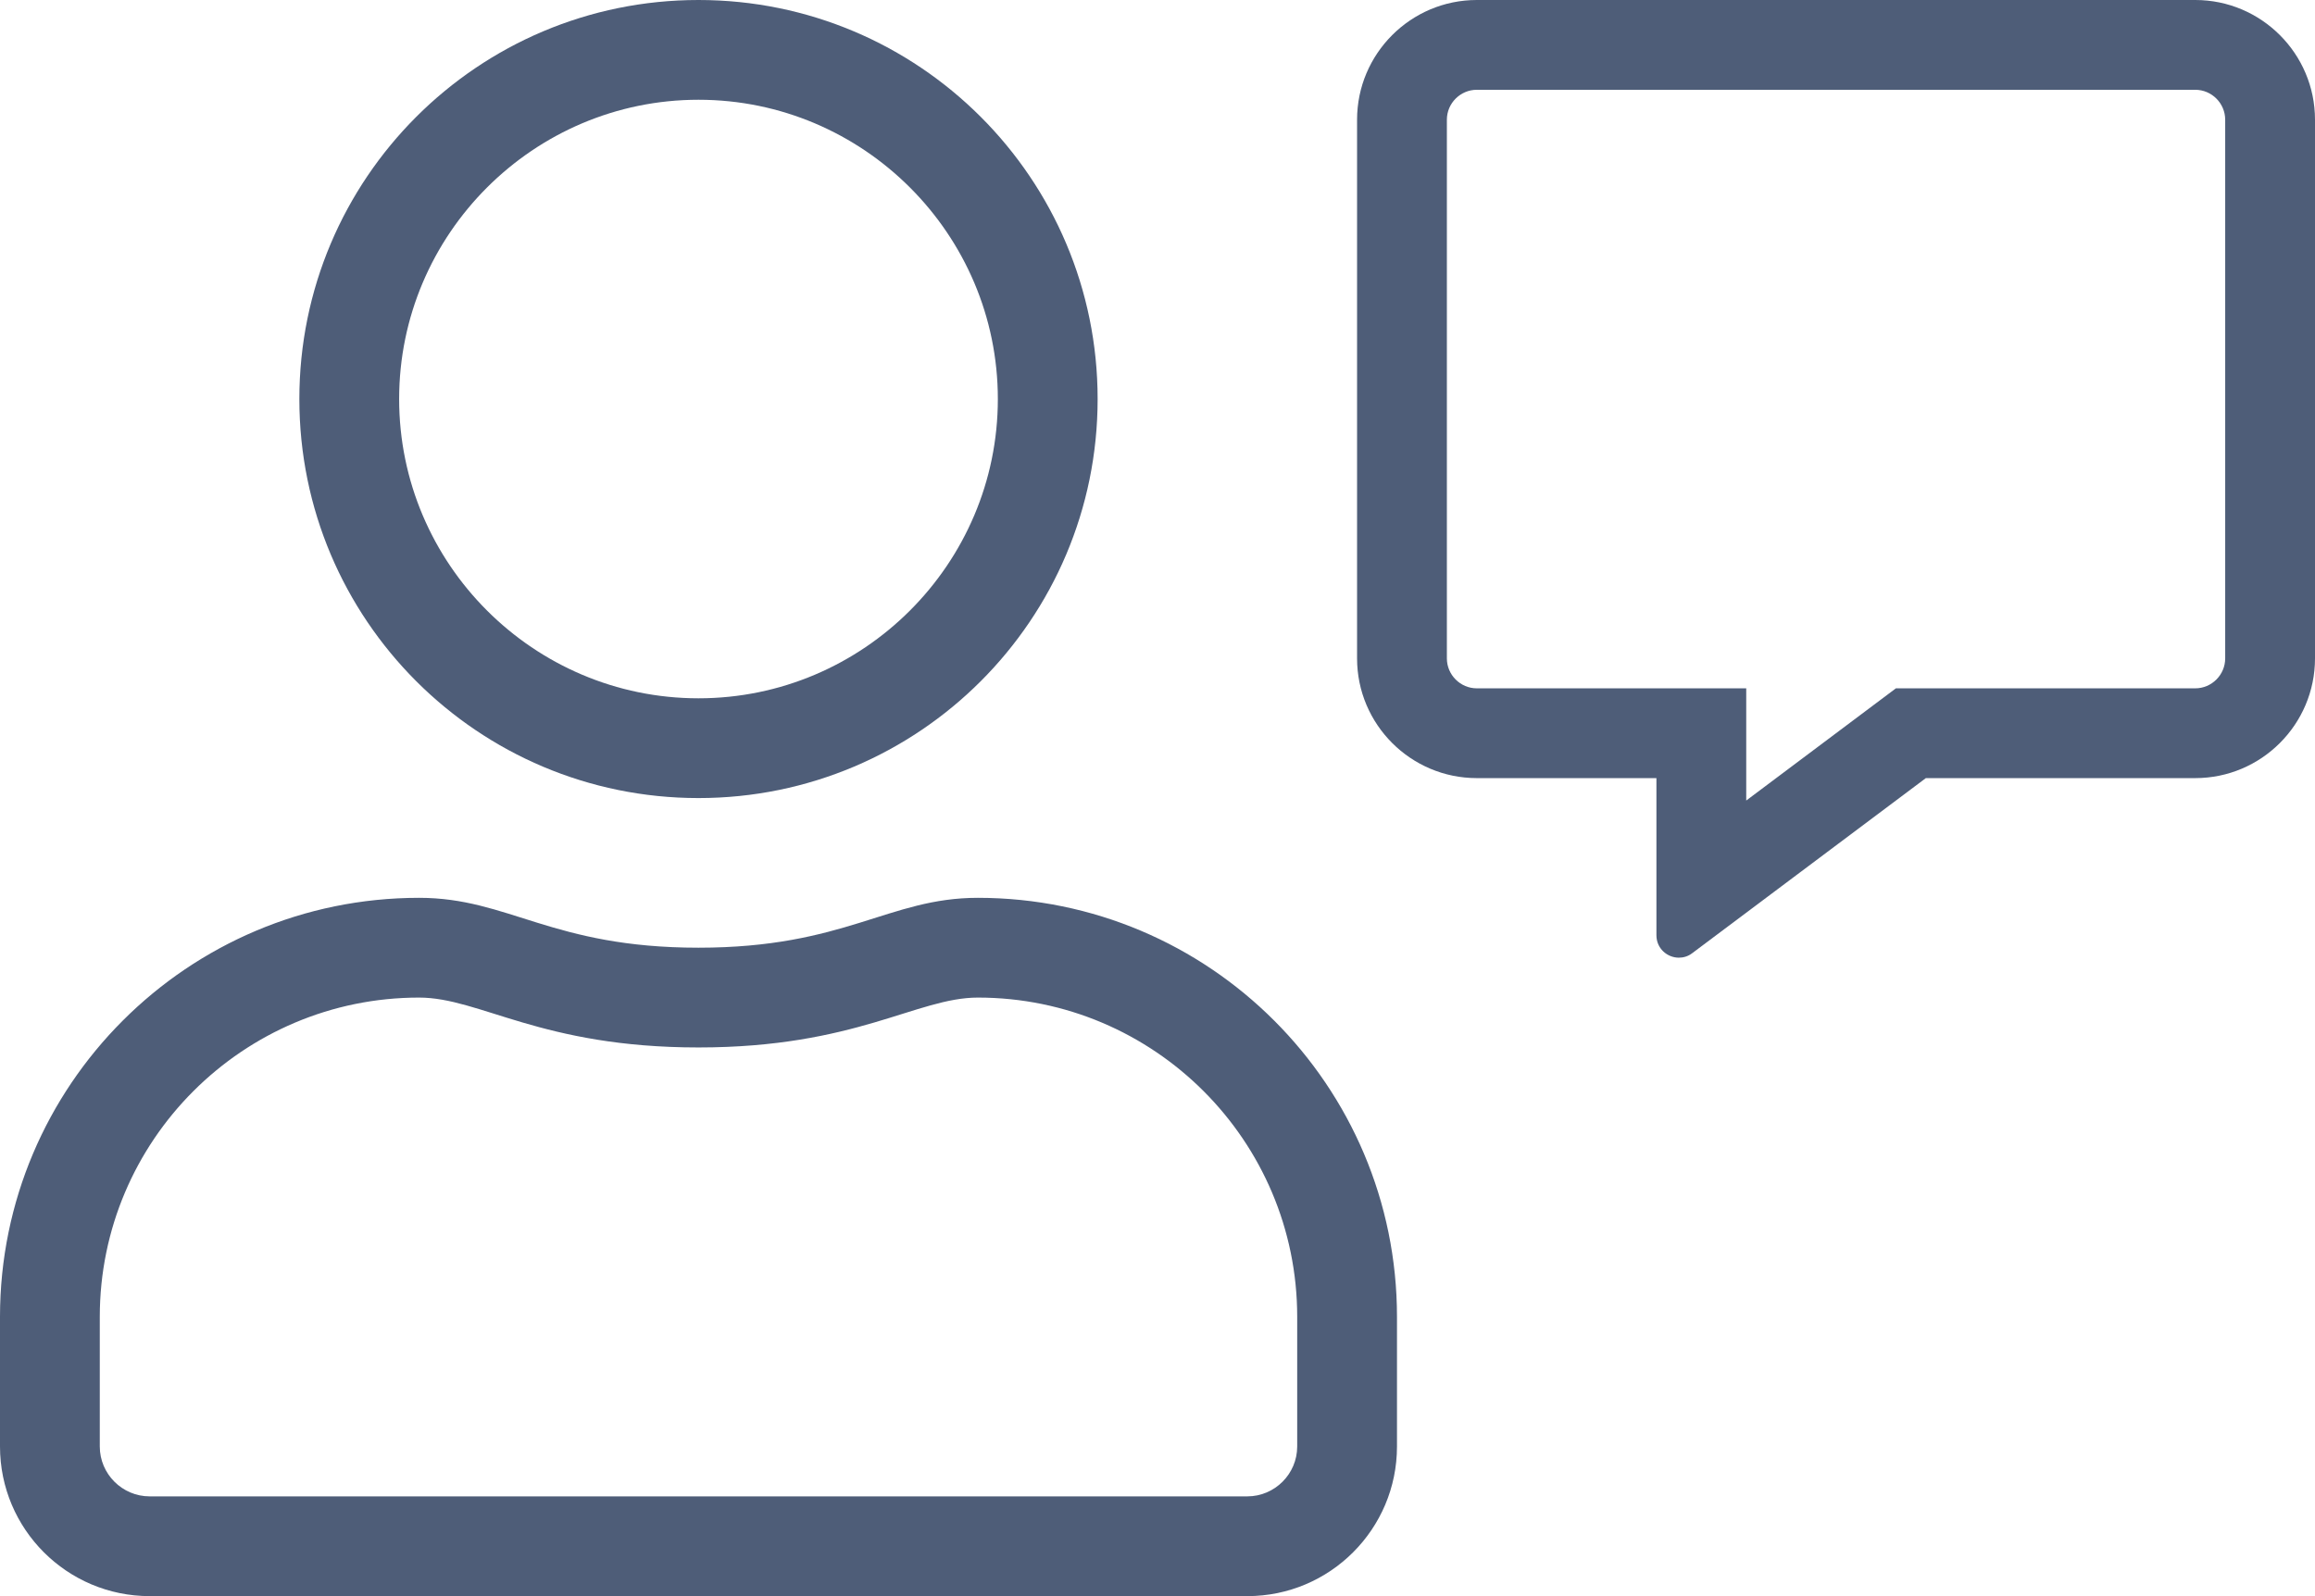 <svg width="29" height="20" viewBox="0 0 29 20" fill="none" xmlns="http://www.w3.org/2000/svg">
<g clip-path="url(#clip0)">
<path d="M12.25 11.25C11.129 11.25 10.59 11.875 8.75 11.875C6.91 11.875 6.375 11.25 5.25 11.25C2.352 11.25 0 13.602 0 16.5V18.125C0 19.16 0.84 20 1.875 20H15.625C16.66 20 17.5 19.16 17.5 18.125V16.5C17.5 13.602 15.148 11.25 12.25 11.25ZM16.25 18.125C16.25 18.469 15.969 18.75 15.625 18.75H1.875C1.531 18.75 1.25 18.469 1.25 18.125V16.5C1.25 14.293 3.043 12.5 5.25 12.5C6.016 12.5 6.777 13.125 8.75 13.125C10.719 13.125 11.484 12.5 12.25 12.5C14.457 12.5 16.25 14.293 16.25 16.5V18.125ZM8.75 10C11.512 10 13.75 7.762 13.75 5C13.75 2.238 11.512 0 8.75 0C5.988 0 3.75 2.238 3.75 5C3.75 7.762 5.988 10 8.75 10ZM8.75 1.25C10.816 1.25 12.5 2.934 12.5 5C12.5 7.066 10.816 8.75 8.75 8.75C6.684 8.75 5 7.066 5 5C5 2.934 6.684 1.25 8.75 1.25Z" fill="#4E5D78"/>
</g>
<path d="M27.5 0H18.5C17.673 0 17 0.673 17 1.5V8.25C17 9.077 17.673 9.75 18.5 9.75H20.75V11.719C20.75 11.885 20.886 12 21.031 12C21.087 12 21.146 11.984 21.198 11.944L24.125 9.75H27.5C28.327 9.75 29 9.077 29 8.25V1.5C29 0.673 28.327 0 27.5 0ZM27.875 8.25C27.875 8.456 27.706 8.625 27.5 8.625H23.75L23.45 8.85L21.875 10.031V8.625H18.5C18.294 8.625 18.125 8.456 18.125 8.25V1.5C18.125 1.294 18.294 1.125 18.5 1.125H27.5C27.706 1.125 27.875 1.294 27.875 1.5V8.25Z" fill="#4E5D78"/>
<defs>
<clipPath id="clip0">
<rect width="17.5" height="20" fill="white"/>
</clipPath>
</defs>
</svg>
